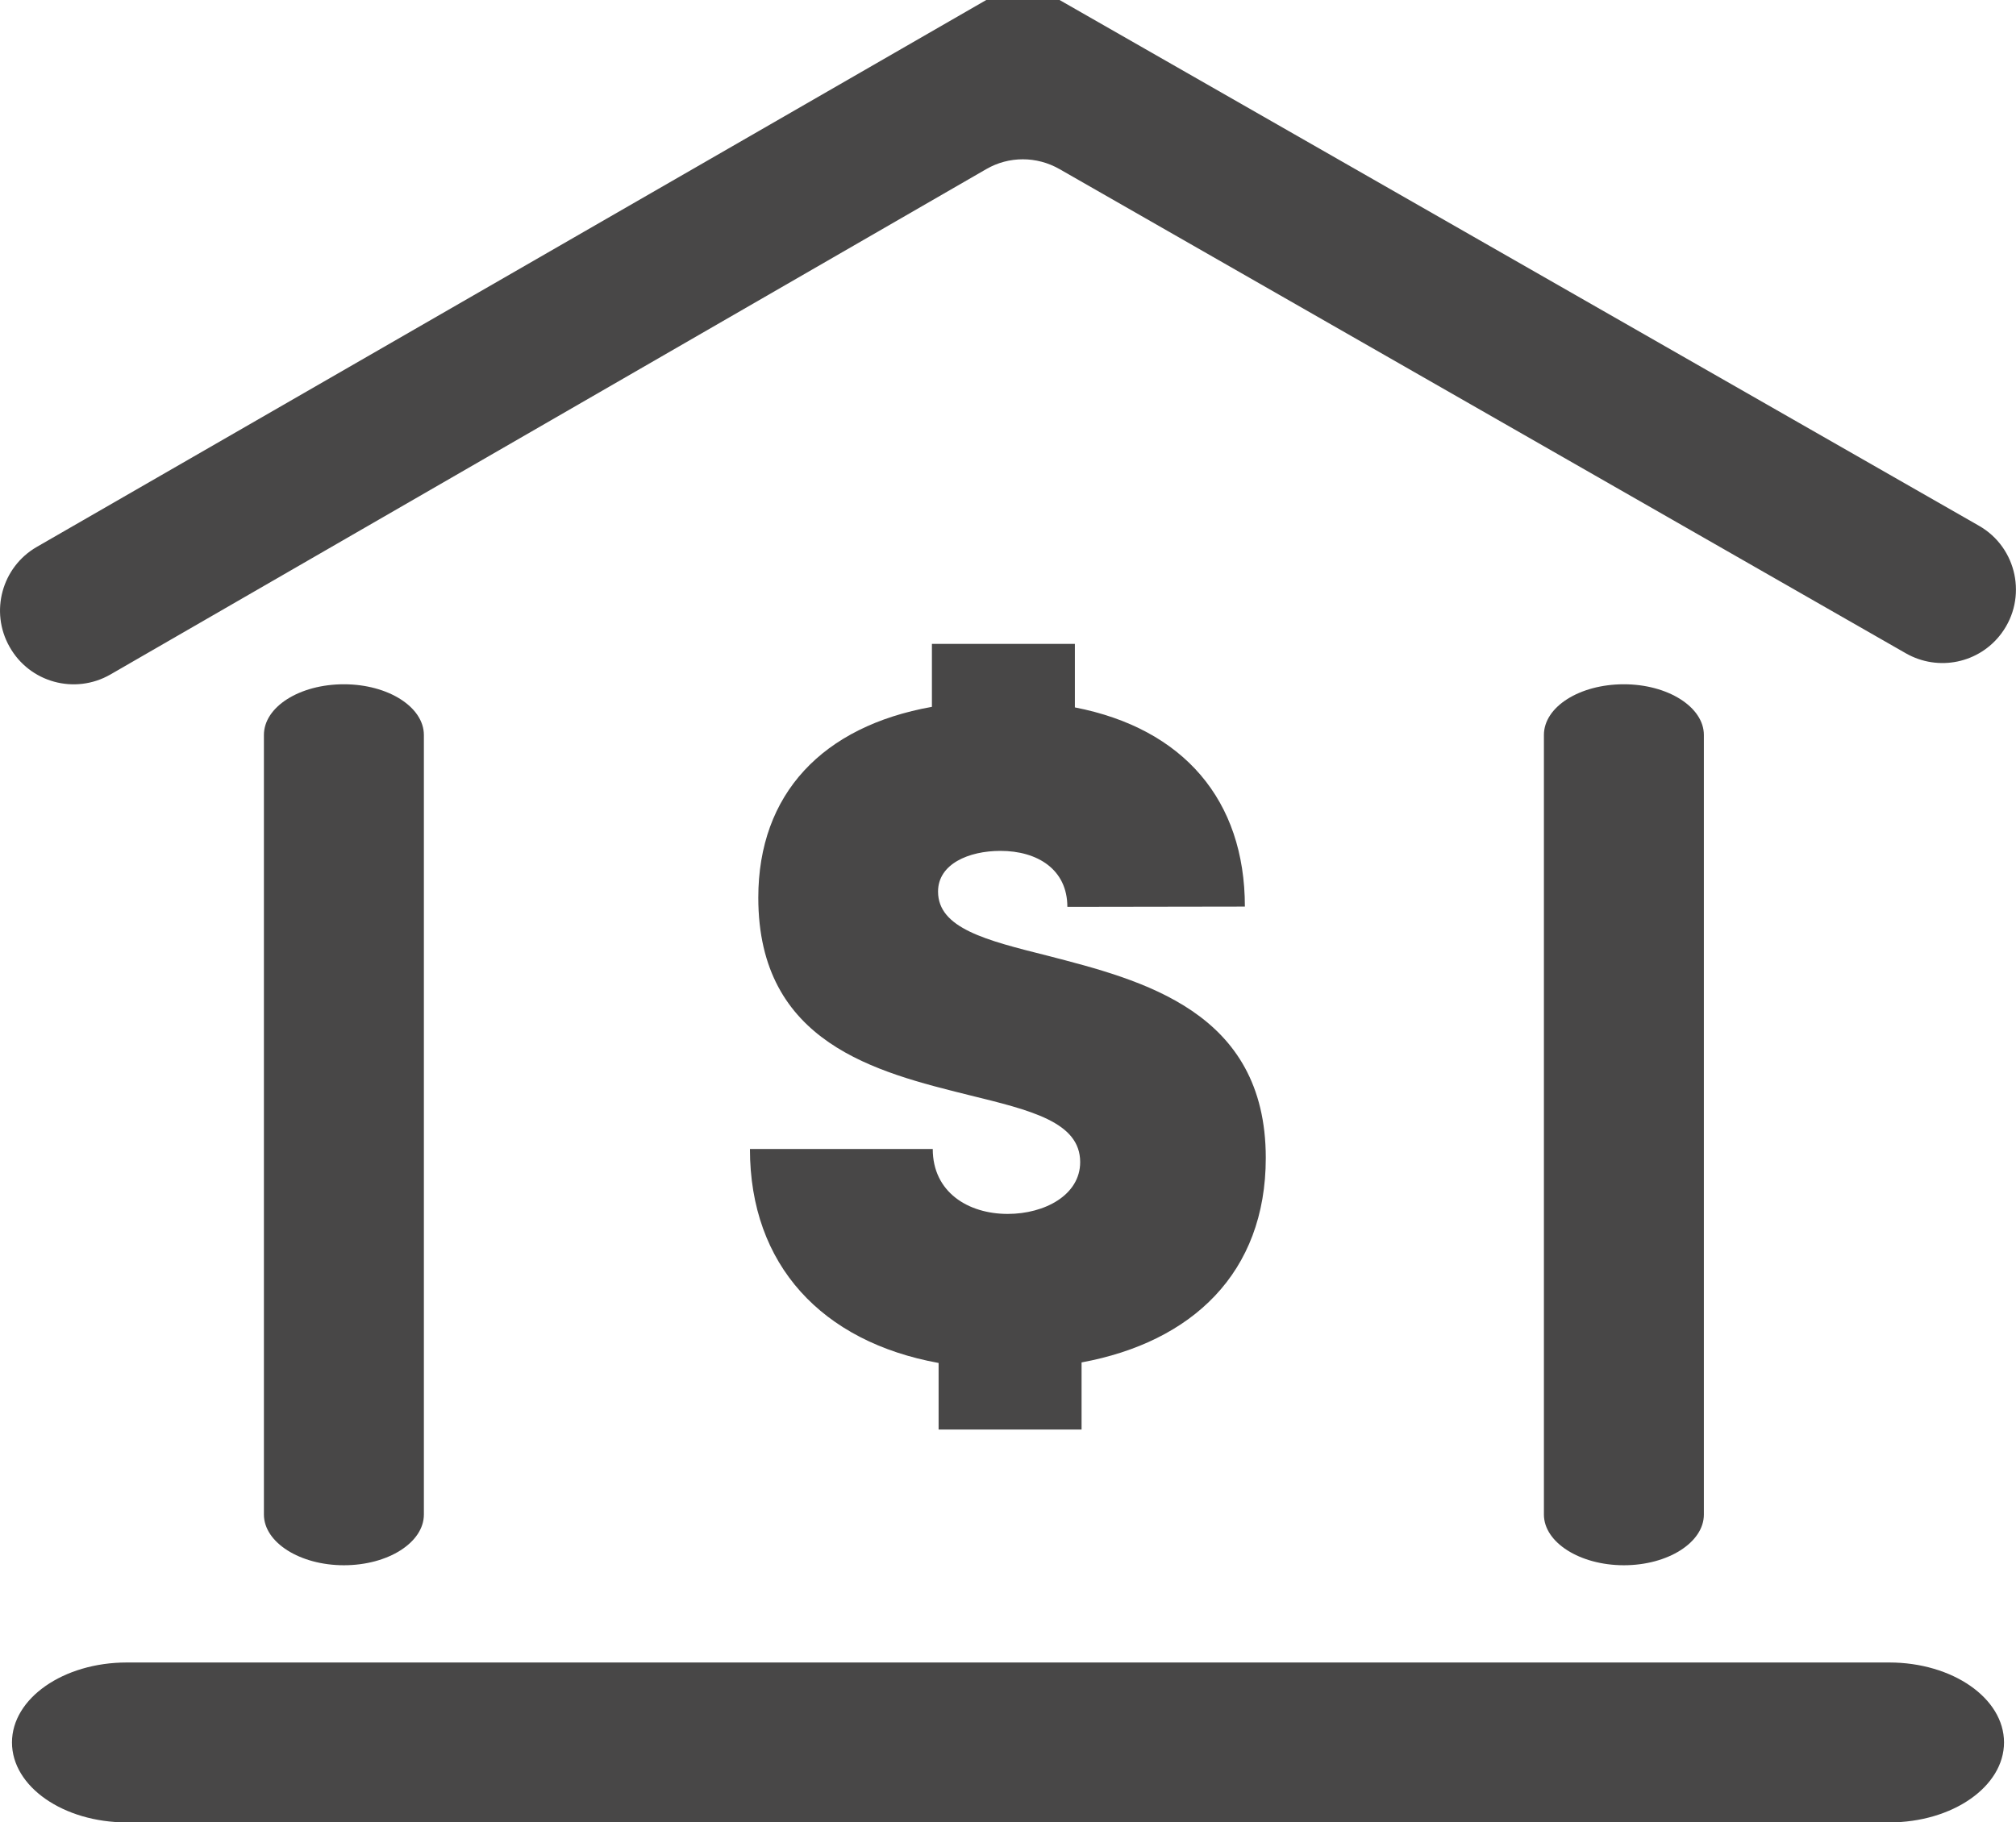 <?xml version="1.0" encoding="utf-8"?>
<svg version="1.1" id="Warstwa_1" xmlns="http://www.w3.org/2000/svg" xmlns:xlink="http://www.w3.org/1999/xlink" x="0px" y="0px"
	 viewBox="0 0 72.34 65.4" style="enable-background:new 0 0 72.34 65.4;" xml:space="preserve">
<style type="text/css">
	.st0{fill:#B6AA98;}
	.st1{fill:#E4D5C0;}
	.st2{fill:#F2E7D9;}
	.st3{fill:#5A4D3E;}
	.st4{fill:#86807A;}
	.st5{display:none;}
	.st6{fill:#484747;}
	.st7{clip-path:url(#SVGID_00000028316335125965938890000006522165106095399103_);}
		.st8{clip-path:url(#SVGID_00000096759903885919650830000017759551157898004384_);fill:url(#SVGID_00000176019004981169232080000016997706439311294627_);}
		.st9{clip-path:url(#SVGID_00000008149469214212582870000004392958105987910284_);fill:url(#SVGID_00000024696892664541598810000000854723631534649267_);}
		.st10{clip-path:url(#SVGID_00000085929217183796127190000003291712810856575679_);fill:url(#SVGID_00000063594710350178522760000016973728056465291423_);}
		.st11{clip-path:url(#SVGID_00000164488985201352124810000014882593021815262593_);fill:url(#SVGID_00000106133283056623347800000003037222789653235594_);}
		.st12{clip-path:url(#SVGID_00000111874769335014715670000017192037990363048332_);fill:url(#SVGID_00000136393350904830063160000001862353324851581882_);}
		.st13{clip-path:url(#SVGID_00000136380557700869988610000015444435789552026526_);fill:url(#SVGID_00000067237331669102183010000007020309453948615821_);}
		.st14{clip-path:url(#SVGID_00000098923019878468051440000018281699682451094662_);fill:url(#SVGID_00000183208924164396650180000017957500239962204318_);}
		.st15{clip-path:url(#SVGID_00000163057861624005842340000012880125563762239151_);fill:url(#SVGID_00000159441207590025732640000013749393248442207420_);}
		.st16{clip-path:url(#SVGID_00000115495339865920352590000013395770202297409167_);fill:url(#SVGID_00000113339480874095907590000007235478581304185252_);}
		.st17{clip-path:url(#SVGID_00000165224945871887391700000001446426468887765929_);fill:url(#SVGID_00000166656977036486506300000012307721985044504477_);}
		.st18{clip-path:url(#SVGID_00000106849121409733347910000001925087104601648308_);fill:url(#SVGID_00000054257751098069146350000005244585882846513053_);}
		.st19{clip-path:url(#SVGID_00000121989556940544110770000012069796616475721633_);fill:url(#SVGID_00000075879094859582838010000017001253456166777247_);}
		.st20{clip-path:url(#SVGID_00000145039996763821124110000002755163535179099050_);fill:url(#SVGID_00000118387238123967992290000014849677667908525479_);}
		.st21{clip-path:url(#SVGID_00000036931760933756519930000017711736374914301113_);fill:url(#SVGID_00000107555656025812534380000000048864439144255118_);}
		.st22{clip-path:url(#SVGID_00000127010034643858181330000000852333030133694082_);fill:url(#SVGID_00000036238169667710679170000003941912559529332878_);}
		.st23{clip-path:url(#SVGID_00000172402145495510845490000015773516578914798994_);fill:url(#SVGID_00000060719061625228563960000008379657881397473672_);}
	.st24{clip-path:url(#SVGID_00000028316335125965938890000006522165106095399103_);fill:#A7A29F;}
	.st25{fill:none;stroke:#FFFFFF;stroke-miterlimit:10;}
	.st26{fill:none;stroke:#FFFFFF;stroke-width:0.5;stroke-miterlimit:10;}
	.st27{fill:#FFFFFF;}
	.st28{display:inline;}
	.st29{display:none;fill:#5C5C5C;}
	.st30{fill:#F6F3EE;}
	.st31{clip-path:url(#SVGID_00000085224476667043726560000014319554148370950838_);}
		.st32{clip-path:url(#SVGID_00000158014573101519228820000001586335460201930406_);fill:url(#SVGID_00000181810229157017553840000008417030607536346805_);}
		.st33{clip-path:url(#SVGID_00000075847664523044947000000010683809272260225463_);fill:url(#SVGID_00000035521840702426803270000001728343950423621766_);}
		.st34{clip-path:url(#SVGID_00000152250661758398139320000018251013327072828839_);fill:url(#SVGID_00000155864856629289355660000015383255640315804607_);}
		.st35{clip-path:url(#SVGID_00000052086483408951879480000001014863895260219011_);fill:url(#SVGID_00000081612649359120121450000008310324181681930663_);}
		.st36{clip-path:url(#SVGID_00000147211813080708659410000016613972250354589332_);fill:url(#SVGID_00000039836366022030034430000004092156678395505592_);}
		.st37{clip-path:url(#SVGID_00000130604409116694856580000003382728359865697456_);fill:url(#SVGID_00000033350399443239967260000000345252072166718376_);}
		.st38{clip-path:url(#SVGID_00000132064633206732216670000005886669550806705833_);fill:url(#SVGID_00000075850168546134239250000007255504878343807623_);}
		.st39{clip-path:url(#SVGID_00000037657831633997694390000018127708718847327913_);fill:url(#SVGID_00000098220442728507964460000016853402485283496862_);}
		.st40{clip-path:url(#SVGID_00000087371262332389920410000014950857998009646220_);fill:url(#SVGID_00000027562369437762191560000008778313213992142253_);}
		.st41{clip-path:url(#SVGID_00000102541676366123267300000014798942236944266917_);fill:url(#SVGID_00000097465812117090650000000004324567250408890523_);}
		.st42{clip-path:url(#SVGID_00000103954060430526871460000015461300129311338378_);fill:url(#SVGID_00000064312263525540846050000006300778734153877655_);}
		.st43{clip-path:url(#SVGID_00000060002879628310103350000002905691634823068047_);fill:url(#SVGID_00000000183392611462614050000008456015668995429564_);}
		.st44{clip-path:url(#SVGID_00000028300451314221928310000012450395091824475039_);fill:url(#SVGID_00000109022326399108439980000011231572252997944715_);}
		.st45{clip-path:url(#SVGID_00000134931119731873373100000011247890433969239463_);fill:url(#SVGID_00000130607692985680172600000009522244864339396528_);}
		.st46{clip-path:url(#SVGID_00000088853471885969128880000004835147344259020216_);fill:url(#SVGID_00000072974846991564879840000013539364562481778823_);}
		.st47{clip-path:url(#SVGID_00000096053431241928850320000002253977660867116703_);fill:url(#SVGID_00000104670434528519856370000006705252899642482846_);}
	.st48{clip-path:url(#SVGID_00000085224476667043726560000014319554148370950838_);fill:#A7A29F;}
	.st49{clip-path:url(#SVGID_00000122703625780282341500000015771677131565230223_);}
		.st50{clip-path:url(#SVGID_00000175281620634089784600000006417180680385438654_);fill:url(#SVGID_00000082329930699966374740000002170691983919162007_);}
		.st51{clip-path:url(#SVGID_00000138560744757882018750000006268477952064589228_);fill:url(#SVGID_00000011723964820681397220000002618495512890460812_);}
		.st52{clip-path:url(#SVGID_00000029767307794221709400000010704628585147827603_);fill:url(#SVGID_00000023261839000915894770000008502242588609447324_);}
		.st53{clip-path:url(#SVGID_00000172428625734780650900000012854320311529366944_);fill:url(#SVGID_00000124857322573671053340000004278688278183207054_);}
		.st54{clip-path:url(#SVGID_00000019646943391643497160000014322058703313394584_);fill:url(#SVGID_00000090984965190280788150000011622814942463033760_);}
		.st55{clip-path:url(#SVGID_00000095312851409059071940000016975902722204952448_);fill:url(#SVGID_00000053522560959247055650000002181986057896113848_);}
		.st56{clip-path:url(#SVGID_00000143615755886604295750000006692316541515535747_);fill:url(#SVGID_00000050630766984419258310000007006934207098941617_);}
		.st57{clip-path:url(#SVGID_00000129925088963304974960000012932584370732674458_);fill:url(#SVGID_00000164495863658480259970000014317651087312830142_);}
		.st58{clip-path:url(#SVGID_00000135665671721499223970000007979654802376955057_);fill:url(#SVGID_00000066510510147330694580000003123711173138993543_);}
		.st59{clip-path:url(#SVGID_00000183937395560582179990000010043713652807636374_);fill:url(#SVGID_00000152966475342779888450000012977748428973018277_);}
		.st60{clip-path:url(#SVGID_00000030482743259849909880000006560756520609517452_);fill:url(#SVGID_00000104666676825576531990000009301563489519771817_);}
		.st61{clip-path:url(#SVGID_00000021114484604559354070000006975650385389619646_);fill:url(#SVGID_00000049187656704025882440000006844602484570236603_);}
		.st62{clip-path:url(#SVGID_00000181779237088717857640000008767900048687443101_);fill:url(#SVGID_00000041984653937149596330000006616046694803391636_);}
		.st63{clip-path:url(#SVGID_00000021102327818694583100000015577166934098099126_);fill:url(#SVGID_00000064324426485483556200000016941647283315958161_);}
		.st64{clip-path:url(#SVGID_00000081619382285632587230000001139282126308107407_);fill:url(#SVGID_00000077323367190710506030000008822740504309097407_);}
		.st65{clip-path:url(#SVGID_00000058558468707659288840000010098992980999500681_);fill:url(#SVGID_00000142862791436085305670000016517845989993409683_);}
	.st66{clip-path:url(#SVGID_00000122703625780282341500000015771677131565230223_);fill:#A7A29F;}
	.st67{clip-path:url(#SVGID_00000157986492911348638610000004162098467927910822_);}
		.st68{clip-path:url(#SVGID_00000061446825710636235810000003569170449034687138_);fill:url(#SVGID_00000044866095659792402950000015711645324785369735_);}
		.st69{clip-path:url(#SVGID_00000165224653811235837240000016961295997641300148_);fill:url(#SVGID_00000080898661954576534590000017377287799277271713_);}
		.st70{clip-path:url(#SVGID_00000160162776270957392200000000655724277292513211_);fill:url(#SVGID_00000049198084594406659420000012090468229792388514_);}
		.st71{clip-path:url(#SVGID_00000141456928977775778490000002161914263007211911_);fill:url(#SVGID_00000037661654352689919990000010499000565845263754_);}
		.st72{clip-path:url(#SVGID_00000072993529467003889640000011323064296705263762_);fill:url(#SVGID_00000173123474119873410060000008000682243090623125_);}
		.st73{clip-path:url(#SVGID_00000183944356696704676810000010313765821631120030_);fill:url(#SVGID_00000000208130637389426550000016002483343730019986_);}
		.st74{clip-path:url(#SVGID_00000165954131382785004460000017592898363188117665_);fill:url(#SVGID_00000109019775736872380510000010979705262134179979_);}
		.st75{clip-path:url(#SVGID_00000076603078852732483470000010971590519312886203_);fill:url(#SVGID_00000163069202950787504260000007215593699337966526_);}
		.st76{clip-path:url(#SVGID_00000167378318561524442980000009520645028353803651_);fill:url(#SVGID_00000142887469321050541470000011277000112864191899_);}
		.st77{clip-path:url(#SVGID_00000000925855241556888480000016851274369672759698_);fill:url(#SVGID_00000084527994822636317360000011976104167074551984_);}
		.st78{clip-path:url(#SVGID_00000174580698346319804630000012296982527098005401_);fill:url(#SVGID_00000141435677586210458940000007184253341075570091_);}
		.st79{clip-path:url(#SVGID_00000021101915938432055690000018384409442037042335_);fill:url(#SVGID_00000040546128487475093930000006437161093591484326_);}
		.st80{clip-path:url(#SVGID_00000121965461193778355000000017050737189469078914_);fill:url(#SVGID_00000016074936918468688310000001373092838327441823_);}
		.st81{clip-path:url(#SVGID_00000170992449255653258870000009776465091160115348_);fill:url(#SVGID_00000122702150892956588950000008133515307311837344_);}
		.st82{clip-path:url(#SVGID_00000029047755262031190790000004599420923998414725_);fill:url(#SVGID_00000003063665289438977010000008445892626416778687_);}
		.st83{clip-path:url(#SVGID_00000144306700369691208580000011833085130315555492_);fill:url(#SVGID_00000181790948615216690250000008298263797067282348_);}
	.st84{clip-path:url(#SVGID_00000157986492911348638610000004162098467927910822_);fill:#A7A29F;}
	.st85{clip-path:url(#SVGID_00000100383451614080101720000009327360193401127307_);}
		.st86{clip-path:url(#SVGID_00000110457361253602443270000013841659285024294313_);fill:url(#SVGID_00000115481172025166266830000002060082332720667033_);}
		.st87{clip-path:url(#SVGID_00000027587139212724787000000010799240086826507402_);fill:url(#SVGID_00000074400444304278289270000017512565738416937612_);}
		.st88{clip-path:url(#SVGID_00000050625320787010880890000010842755837454432395_);fill:url(#SVGID_00000077294439187125460480000001670021579081973645_);}
		.st89{clip-path:url(#SVGID_00000002359167239536431250000006853717477592215973_);fill:url(#SVGID_00000057853788229504268770000017674495430154644670_);}
		.st90{clip-path:url(#SVGID_00000078022019109659870060000000423660851840606115_);fill:url(#SVGID_00000096753372214879268720000008334731501504330114_);}
		.st91{clip-path:url(#SVGID_00000095326015146113403240000004971617267162012582_);fill:url(#SVGID_00000065059869761968781830000002628561260572657841_);}
		.st92{clip-path:url(#SVGID_00000151529786364174402390000017379376383720721810_);fill:url(#SVGID_00000132777295663165455380000011905731773955596160_);}
		.st93{clip-path:url(#SVGID_00000150064899636504027360000013917072284666199966_);fill:url(#SVGID_00000133521830846906332900000002978228440155760297_);}
		.st94{clip-path:url(#SVGID_00000068648985959295454510000002958542380155629212_);fill:url(#SVGID_00000176027292863724998180000012258324557742551737_);}
		.st95{clip-path:url(#SVGID_00000109004235111025515170000009851581902418072462_);fill:url(#SVGID_00000049938328942052134440000016906808842766051225_);}
		.st96{clip-path:url(#SVGID_00000153704382568774742100000015131907750405882787_);fill:url(#SVGID_00000168092245975631449130000015791958797822756524_);}
		.st97{clip-path:url(#SVGID_00000008136144433832595600000012307250102924436903_);fill:url(#SVGID_00000129192621826900359710000004143048228660291973_);}
		.st98{clip-path:url(#SVGID_00000152953110217202845750000003004925634012354703_);fill:url(#SVGID_00000092417535273301037160000016930882909435207064_);}
		.st99{clip-path:url(#SVGID_00000167386938766361440500000011514373004700752282_);fill:url(#SVGID_00000099660138911269174430000004650168584891842727_);}
		.st100{clip-path:url(#SVGID_00000025412733009502038920000013648292151781682581_);fill:url(#SVGID_00000049939645118939438990000000042930302193716104_);}
		.st101{clip-path:url(#SVGID_00000157300489464928337480000001566777230654256780_);fill:url(#SVGID_00000175314545136303739030000003667787489126540936_);}
	.st102{clip-path:url(#SVGID_00000100383451614080101720000009327360193401127307_);fill:#A7A29F;}
	.st103{clip-path:url(#SVGID_00000139982299588932762260000008193494192140702876_);}
		.st104{clip-path:url(#SVGID_00000000212359339272653620000008872878590696674451_);fill:url(#SVGID_00000177458805676407850170000009103711645996312474_);}
		.st105{clip-path:url(#SVGID_00000102508723136318245470000004573171772660383625_);fill:url(#SVGID_00000145770579698457969840000014728419332932076967_);}
		.st106{clip-path:url(#SVGID_00000169525195251127813970000005453714533776989375_);fill:url(#SVGID_00000061460610640281340040000014369622474663015338_);}
		.st107{clip-path:url(#SVGID_00000052100305026838956550000017301122346739711367_);fill:url(#SVGID_00000083086096272252105210000000676438898263580311_);}
		.st108{clip-path:url(#SVGID_00000038408200346748134070000005672899889433910406_);fill:url(#SVGID_00000103987723207294687520000005288233289762572436_);}
		.st109{clip-path:url(#SVGID_00000116199269918977244230000016103232200603767724_);fill:url(#SVGID_00000135673942720380337870000016723267761162639015_);}
		.st110{clip-path:url(#SVGID_00000102538699848814332580000005142328486453977518_);fill:url(#SVGID_00000137093937195288022450000011999348795154471839_);}
		.st111{clip-path:url(#SVGID_00000147215507129887502290000013312959722682555319_);fill:url(#SVGID_00000092434659301337695820000004750886850480727742_);}
		.st112{clip-path:url(#SVGID_00000142872660407069755310000005806474559742049410_);fill:url(#SVGID_00000032646315026368333720000011959624549796088510_);}
		.st113{clip-path:url(#SVGID_00000115505072734117165910000013390767657785631140_);fill:url(#SVGID_00000145025080650533932090000004357328023527581575_);}
		.st114{clip-path:url(#SVGID_00000081649725367602446440000002654120052399110794_);fill:url(#SVGID_00000036215028178736968050000003811664842999374508_);}
		.st115{clip-path:url(#SVGID_00000011015527091147596410000018050882433348328084_);fill:url(#SVGID_00000168090698847682065800000006029602873840664974_);}
		.st116{clip-path:url(#SVGID_00000019680241056346648010000003098366524069689239_);fill:url(#SVGID_00000016073140075201369490000011983117761182175159_);}
		.st117{clip-path:url(#SVGID_00000107572676869449035370000002232551845448546734_);fill:url(#SVGID_00000062171987030886254260000013266796393364487812_);}
		.st118{clip-path:url(#SVGID_00000170994389979316138350000001843239990187247275_);fill:url(#SVGID_00000058560160473555903940000003951506725838097558_);}
		.st119{clip-path:url(#SVGID_00000156560861621490030980000016844249518294208687_);fill:url(#SVGID_00000103948801600474618910000013787575162915735466_);}
	.st120{clip-path:url(#SVGID_00000139982299588932762260000008193494192140702876_);fill:#A7A29F;}
	.st121{fill:url(#SVGID_00000060715787405368538210000016160912471024092827_);}
	.st122{fill:#DFBE88;}
	.st123{clip-path:url(#SVGID_00000072992972464859015640000000452211252413683591_);}
		.st124{clip-path:url(#SVGID_00000069397467826973743930000011536433798422103448_);fill:url(#SVGID_00000137133727464893435450000007033944829352011652_);}
		.st125{clip-path:url(#SVGID_00000178914988302090798160000004371483962224220311_);fill:url(#SVGID_00000031918563240547861420000007419663864361871236_);}
		.st126{clip-path:url(#SVGID_00000098943847594539183330000014123131572001495984_);fill:url(#SVGID_00000056426341763967350450000010447787437951690393_);}
		.st127{clip-path:url(#SVGID_00000132067253661959407090000008557951564773557158_);fill:url(#SVGID_00000080918401530838171180000006015693423809675941_);}
		.st128{clip-path:url(#SVGID_00000163067260019720521870000005980083437528593283_);fill:url(#SVGID_00000052818896089080318380000005462760736656354997_);}
		.st129{clip-path:url(#SVGID_00000033353670569427431770000004346984736638721940_);fill:url(#SVGID_00000154396963785565537450000004057307742086604676_);}
		.st130{clip-path:url(#SVGID_00000031913437215016106120000006029745467851158166_);fill:url(#SVGID_00000154392326452129483410000016221493886040140443_);}
		.st131{clip-path:url(#SVGID_00000110463867968801620090000007948012992217909391_);fill:url(#SVGID_00000101798099603976676330000001310575624727378821_);}
		.st132{clip-path:url(#SVGID_00000061458113105651476330000014609293833816996527_);fill:url(#SVGID_00000160875889104568510160000015813785288584019643_);}
		.st133{clip-path:url(#SVGID_00000099624077061520259620000008625601519813262483_);fill:url(#SVGID_00000155843804919412604450000014755976641496692612_);}
		.st134{clip-path:url(#SVGID_00000148655498718621933850000012652959937422526080_);fill:url(#SVGID_00000156561126592213683750000011326297077926642615_);}
		.st135{clip-path:url(#SVGID_00000131339395542661596050000004803436963856736417_);fill:url(#SVGID_00000014636036834931187840000002408204188324466606_);}
		.st136{clip-path:url(#SVGID_00000144312337733645858960000013314840177889673375_);fill:url(#SVGID_00000039814336296727558930000004605181918861584054_);}
		.st137{clip-path:url(#SVGID_00000059298001401058013770000003318894550335657103_);fill:url(#SVGID_00000175289616943931150790000008387071762376862856_);}
		.st138{clip-path:url(#SVGID_00000111899474783791168220000011183475623238644154_);fill:url(#SVGID_00000083775947560424127820000018060986127225622407_);}
		.st139{clip-path:url(#SVGID_00000151521483623697319610000012893973812479697818_);fill:url(#SVGID_00000173125915276619566510000017695271334293688223_);}
	.st140{clip-path:url(#SVGID_00000072992972464859015640000000452211252413683591_);fill:#A7A29F;}
	.st141{clip-path:url(#SVGID_00000017507190425036093610000003523402544637725588_);}
		.st142{clip-path:url(#SVGID_00000090285189902926553620000012112810152835059341_);fill:url(#SVGID_00000103968447976651140580000007268613280008506257_);}
		.st143{clip-path:url(#SVGID_00000073717144537186127360000013761702876147064458_);fill:url(#SVGID_00000150813728505814432100000017489653373687421618_);}
		.st144{clip-path:url(#SVGID_00000081648793165438773120000002330688696668006288_);fill:url(#SVGID_00000181046020794971477460000009328783950937731490_);}
		.st145{clip-path:url(#SVGID_00000167372881943271708760000004424122199074877830_);fill:url(#SVGID_00000116921075921774104990000007960791864892775356_);}
		.st146{clip-path:url(#SVGID_00000103242609736101127250000000226769721169127318_);fill:url(#SVGID_00000156564416667719828030000007421617173161716380_);}
		.st147{clip-path:url(#SVGID_00000085948462802771468650000010304336548268307607_);fill:url(#SVGID_00000168099254337926253630000004284972984803440275_);}
		.st148{clip-path:url(#SVGID_00000137094877820340624480000007794578611764978066_);fill:url(#SVGID_00000012457146872877228910000013634801138095328946_);}
		.st149{clip-path:url(#SVGID_00000142879301257406148860000006762642583752106641_);fill:url(#SVGID_00000018220415743269691040000016910873039183804570_);}
		.st150{clip-path:url(#SVGID_00000050649189514377867970000002098900313570837938_);fill:url(#SVGID_00000053532223847086227430000001906472085018167699_);}
		.st151{clip-path:url(#SVGID_00000008120284660843077830000016868641562921639871_);fill:url(#SVGID_00000041988967680073974690000004340093907919764662_);}
		.st152{clip-path:url(#SVGID_00000017501817419739630480000017980210350484702112_);fill:url(#SVGID_00000098201357604626786700000013159809629721533367_);}
		.st153{clip-path:url(#SVGID_00000103971033823563573270000014604512199404456106_);fill:url(#SVGID_00000176041665040276323880000016015616090081677980_);}
		.st154{clip-path:url(#SVGID_00000154424233143032397740000001324942220950701485_);fill:url(#SVGID_00000080183464521008390990000014013921897183079060_);}
		.st155{clip-path:url(#SVGID_00000115480381895240384940000014887534304274024103_);fill:url(#SVGID_00000054223423798634741270000014016408419852321184_);}
		.st156{clip-path:url(#SVGID_00000160907448291458582230000014074788233923488669_);fill:url(#SVGID_00000091721994219399191020000003347307472389768857_);}
		.st157{clip-path:url(#SVGID_00000140003975174341807280000014095923821994750864_);fill:url(#SVGID_00000077306198641286187760000017969378444451235229_);}
	.st158{clip-path:url(#SVGID_00000017507190425036093610000003523402544637725588_);fill:#A7A29F;}
	.st159{fill:#D7B36C;}
	.st160{fill:#EEE0CF;}
	.st161{fill:none;stroke:#FFFFFF;stroke-width:4;stroke-miterlimit:10;}
	.st162{opacity:0.76;fill:#484747;}
	.st163{fill:none;stroke:#FFFFFF;stroke-width:3;stroke-miterlimit:10;}
	.st164{clip-path:url(#SVGID_00000018918692519003039990000017033930682020414654_);}
		.st165{clip-path:url(#SVGID_00000055695739082576419610000008113129299607639944_);fill:url(#SVGID_00000183214371061565203610000011318973163516044464_);}
		.st166{clip-path:url(#SVGID_00000133492407714461892000000017756662677236546720_);fill:url(#SVGID_00000070804245304593009420000000056565324143255728_);}
		.st167{clip-path:url(#SVGID_00000142896979829195382640000004809400928933785479_);fill:url(#SVGID_00000049190726249685141560000013014806428967780026_);}
		.st168{clip-path:url(#SVGID_00000144333155395752011430000002159682674236551611_);fill:url(#SVGID_00000160179529040611502360000001793309466550902968_);}
		.st169{clip-path:url(#SVGID_00000168080682376321600000000004576308856305142930_);fill:url(#SVGID_00000008136063201461601960000002680778263798155195_);}
		.st170{clip-path:url(#SVGID_00000079470311540485078650000003645543731011810960_);fill:url(#SVGID_00000099664388541760586170000012545846181133823133_);}
		.st171{clip-path:url(#SVGID_00000093156306410663262790000013660907114350442927_);fill:url(#SVGID_00000057829291091952136820000006429332532964113028_);}
		.st172{clip-path:url(#SVGID_00000163783374952903737300000004759551535191533983_);fill:url(#SVGID_00000106124625311145524250000016268146083273669818_);}
		.st173{clip-path:url(#SVGID_00000114057172927339107420000014895669522218575525_);fill:url(#SVGID_00000142861162803399157990000010635318469299980985_);}
		.st174{clip-path:url(#SVGID_00000102513457838446239740000010040021124757439139_);fill:url(#SVGID_00000034049768980042016330000017600908883355793029_);}
		.st175{clip-path:url(#SVGID_00000067225839986186753080000001851665591661739152_);fill:url(#SVGID_00000132768773564396481300000001554449708078054294_);}
		.st176{clip-path:url(#SVGID_00000173148465494023081470000000549561759163368085_);fill:url(#SVGID_00000139975283191499742610000012848401241955503530_);}
		.st177{clip-path:url(#SVGID_00000160155109033501161530000009194620539839168140_);fill:url(#SVGID_00000132084788838506957640000010517736634005355697_);}
		.st178{clip-path:url(#SVGID_00000070119154689739244420000018249815519822161064_);fill:url(#SVGID_00000003787443532019731000000001956444033788796575_);}
		.st179{clip-path:url(#SVGID_00000069377598223744256710000016986579953001712007_);fill:url(#SVGID_00000092430383965307005040000007583966634342606526_);}
		.st180{clip-path:url(#SVGID_00000123418554129122613940000001359586373414794394_);fill:url(#SVGID_00000046330383960509370590000013544536081874595255_);}
	.st181{clip-path:url(#SVGID_00000018918692519003039990000017033930682020414654_);fill:#A7A29F;}
	.st182{clip-path:url(#SVGID_00000114056186774608113030000009633802499610811017_);}
		.st183{clip-path:url(#SVGID_00000052797183306401517530000010515113653305567421_);fill:url(#SVGID_00000021106750756485861480000011681378923196143751_);}
		.st184{clip-path:url(#SVGID_00000024003597593587120200000014748924946681222566_);fill:url(#SVGID_00000025431099137674434890000006501514826657623452_);}
		.st185{clip-path:url(#SVGID_00000091736555077438688190000002609700844981587637_);fill:url(#SVGID_00000101793420053424998050000012126177536533524098_);}
		.st186{clip-path:url(#SVGID_00000039855150897962556040000013560977626088977056_);fill:url(#SVGID_00000023973120099322159040000016595654337785371520_);}
		.st187{clip-path:url(#SVGID_00000078726283462687228520000009833029365776823485_);fill:url(#SVGID_00000003095887281696943660000004047681319951681961_);}
		.st188{clip-path:url(#SVGID_00000137103044814278097360000002648417558580545979_);fill:url(#SVGID_00000083061526817014981170000001367994143828334980_);}
		.st189{clip-path:url(#SVGID_00000076593855243141529760000013177820460155101083_);fill:url(#SVGID_00000028302491000244266910000011107333637716725898_);}
		.st190{clip-path:url(#SVGID_00000167365023207237497040000016135569208036678333_);fill:url(#SVGID_00000042012836048497522080000001677193204037086598_);}
		.st191{clip-path:url(#SVGID_00000123428747312103740470000006732931845879995801_);fill:url(#SVGID_00000163791008755330947470000000962677057164126608_);}
		.st192{clip-path:url(#SVGID_00000032611609115558284540000004471571067793025953_);fill:url(#SVGID_00000047060514629639613900000009528553125335935679_);}
		.st193{clip-path:url(#SVGID_00000049922236780112259510000001199173741606690200_);fill:url(#SVGID_00000031185040518823993640000011161324538117442446_);}
		.st194{clip-path:url(#SVGID_00000050663278201785924120000002601168524386557367_);fill:url(#SVGID_00000162340241577430950540000000382337422384400570_);}
		.st195{clip-path:url(#SVGID_00000165918229100567218540000012638962825393139608_);fill:url(#SVGID_00000119829238445421775030000011687636224622189449_);}
		.st196{clip-path:url(#SVGID_00000040533828535748600570000012279373063432888192_);fill:url(#SVGID_00000134970189124450482450000014242110495701063612_);}
		.st197{clip-path:url(#SVGID_00000052070148273585336210000016119776632451546015_);fill:url(#SVGID_00000026125128286792031580000009971338176768915375_);}
		.st198{clip-path:url(#SVGID_00000039848690051017567940000014995000350062205103_);fill:url(#SVGID_00000116943670678920906900000010712807492432711071_);}
	.st199{clip-path:url(#SVGID_00000114056186774608113030000009633802499610811017_);fill:#A7A29F;}
	.st200{fill:#F3F1EE;}
	.st201{fill:#EDE9E5;}
	.st202{fill:none;stroke:#DFBE88;stroke-width:2;stroke-miterlimit:10;}
	.st203{fill:none;stroke:#484747;stroke-width:2;stroke-miterlimit:10;}
	.st204{fill:#010000;}
	.st205{clip-path:url(#SVGID_00000024706757747821167640000006131294416611558064_);}
		.st206{clip-path:url(#SVGID_00000037689745867543986670000005747556885713467049_);fill:url(#SVGID_00000033342207898072440440000012376910714989389226_);}
		.st207{clip-path:url(#SVGID_00000151505917888882627070000014895522424471130549_);fill:url(#SVGID_00000094580976276227896060000001496269601810832798_);}
		.st208{clip-path:url(#SVGID_00000129179093833456104140000004147987094545269436_);fill:url(#SVGID_00000098212214329605005170000012262757396169829031_);}
		.st209{clip-path:url(#SVGID_00000065776733430213481680000004407600724283194547_);fill:url(#SVGID_00000074420013555274133750000016604065652153548946_);}
		.st210{clip-path:url(#SVGID_00000129196934818282305250000017509834797209448329_);fill:url(#SVGID_00000167389841482904997250000012708031059979584422_);}
		.st211{clip-path:url(#SVGID_00000124874706550741692090000015731814023113447839_);fill:url(#SVGID_00000111181871411877486420000007516482340254421380_);}
		.st212{clip-path:url(#SVGID_00000079456717217022350420000015976190338616942226_);fill:url(#SVGID_00000065062177869771724510000015846398980789864090_);}
		.st213{clip-path:url(#SVGID_00000067227612905199836010000003679920439421435031_);fill:url(#SVGID_00000056388207301160892500000000376628243771246260_);}
		.st214{clip-path:url(#SVGID_00000072267448133457605560000007479917994667654317_);fill:url(#SVGID_00000133526045253945292490000002221237369928137611_);}
		.st215{clip-path:url(#SVGID_00000175280532865458779780000002687936937615497885_);fill:url(#SVGID_00000115511484063702137500000001147009672699863215_);}
		.st216{clip-path:url(#SVGID_00000142149292350742196480000005870989289533180314_);fill:url(#SVGID_00000108286635797409023580000002341306967441265597_);}
		.st217{clip-path:url(#SVGID_00000121265022871573507390000009659663860670193077_);fill:url(#SVGID_00000011737393597542956870000012890469646873968319_);}
		.st218{clip-path:url(#SVGID_00000096738776804903406440000005686305247248211868_);fill:url(#SVGID_00000142170823734558061420000012457544697436402567_);}
		.st219{clip-path:url(#SVGID_00000141431592273277401990000007523757065368110783_);fill:url(#SVGID_00000047029500983821244010000006390165656278877886_);}
		.st220{clip-path:url(#SVGID_00000096043598661961307140000007238989276952158597_);fill:url(#SVGID_00000167384519453719198730000004751472585925234058_);}
		.st221{clip-path:url(#SVGID_00000149357302744292446970000009532072103005853616_);fill:url(#SVGID_00000129193801278303681330000002743604776066548873_);}
	.st222{clip-path:url(#SVGID_00000024706757747821167640000006131294416611558064_);fill:#A7A29F;}
	.st223{clip-path:url(#SVGID_00000000193126109217411680000009307619039980779933_);}
		.st224{clip-path:url(#SVGID_00000086689266681874573900000003297133200441443254_);fill:url(#SVGID_00000017497143083462954940000001403848139919697554_);}
		.st225{clip-path:url(#SVGID_00000106850585613644423580000016904656844113475501_);fill:url(#SVGID_00000021842314494098805000000018227623082551496590_);}
		.st226{clip-path:url(#SVGID_00000025408631142076652720000012210383347712848555_);fill:url(#SVGID_00000073703222052054545810000009379766479651151250_);}
		.st227{clip-path:url(#SVGID_00000119112804975091378420000012522854487962519192_);fill:url(#SVGID_00000154416107830778997000000013254826783291523996_);}
		.st228{clip-path:url(#SVGID_00000119797754423302386540000002475781553676438192_);fill:url(#SVGID_00000101819943592989210360000001042434193138048443_);}
		.st229{clip-path:url(#SVGID_00000006702003651045712860000002619494706799462793_);fill:url(#SVGID_00000070797568504304457430000012083876397653232573_);}
		.st230{clip-path:url(#SVGID_00000072995969032434788810000017592115807891826820_);fill:url(#SVGID_00000069366925754835594380000017193681701325044906_);}
		.st231{clip-path:url(#SVGID_00000088093258115754770190000005118967246865835430_);fill:url(#SVGID_00000058548886011396642670000000691295850254498205_);}
		.st232{clip-path:url(#SVGID_00000178169608463053630350000016780085644406080419_);fill:url(#SVGID_00000047750906070003358170000016870891354506535598_);}
		.st233{clip-path:url(#SVGID_00000165210595637810481910000005780984313049576356_);fill:url(#SVGID_00000069376259402461004080000003822212698171850901_);}
		.st234{clip-path:url(#SVGID_00000129173587856751860910000007714468081231892098_);fill:url(#SVGID_00000057829991636674028860000000554025084580357252_);}
		.st235{clip-path:url(#SVGID_00000110464336475297367010000016242200244497875387_);fill:url(#SVGID_00000045607092085460185290000006698937353486676358_);}
		.st236{clip-path:url(#SVGID_00000119833902201003560730000017032764338560504475_);fill:url(#SVGID_00000065055296216916388600000003956108008620510864_);}
		.st237{clip-path:url(#SVGID_00000124123758245028645660000018251571227407292560_);fill:url(#SVGID_00000026871023006349027520000008583095876343571110_);}
		.st238{clip-path:url(#SVGID_00000061443256230237704510000013557606882552470202_);fill:url(#SVGID_00000136413715793992643240000004318484157456388014_);}
		.st239{clip-path:url(#SVGID_00000041294987576397350250000012767156152910239388_);fill:url(#SVGID_00000057860543291280379420000008762104231862127770_);}
	.st240{clip-path:url(#SVGID_00000000193126109217411680000009307619039980779933_);fill:#A7A29F;}
	.st241{clip-path:url(#SVGID_00000142884500925091327970000012964828152968578201_);}
		.st242{clip-path:url(#SVGID_00000116223932061812470320000013220586317894647710_);fill:url(#SVGID_00000151524651655768620650000009521192919804372872_);}
		.st243{clip-path:url(#SVGID_00000158024401925714914620000014237602244505919370_);fill:url(#SVGID_00000119826382204442806140000002595749687840899751_);}
		.st244{clip-path:url(#SVGID_00000090264891880516079780000014658191752069887629_);fill:url(#SVGID_00000021114969167605329690000008325652208026563214_);}
		.st245{clip-path:url(#SVGID_00000134251065329615988680000015710122196477848220_);fill:url(#SVGID_00000087414355871266438450000004203384985530947475_);}
		.st246{clip-path:url(#SVGID_00000000186651134573555200000012873120321275694267_);fill:url(#SVGID_00000099649224016432100450000010873083939646430122_);}
		.st247{clip-path:url(#SVGID_00000085965450662137791850000007260210589219087520_);fill:url(#SVGID_00000077300019182660869990000007763982052232880269_);}
		.st248{clip-path:url(#SVGID_00000072982165043439402300000007426077956840286351_);fill:url(#SVGID_00000028304138461566439160000001363830942122402458_);}
		.st249{clip-path:url(#SVGID_00000030451385065717577420000011521247531872335002_);fill:url(#SVGID_00000153704398893238882880000005950902417118607235_);}
		.st250{clip-path:url(#SVGID_00000111871244031823125970000006172538269271622041_);fill:url(#SVGID_00000148659615299549466150000008832743246776935042_);}
		.st251{clip-path:url(#SVGID_00000078759605947625832980000003051159484573627563_);fill:url(#SVGID_00000013182881189299549600000015792979446242907292_);}
		.st252{clip-path:url(#SVGID_00000121966202487264705060000000232292960068651930_);fill:url(#SVGID_00000063626651868552631640000016782619351049616034_);}
		.st253{clip-path:url(#SVGID_00000015349262559726337550000017044280980278813835_);fill:url(#SVGID_00000114057056472453726300000000727808749845612977_);}
		.st254{clip-path:url(#SVGID_00000065032337233366177540000000190882391464249232_);fill:url(#SVGID_00000086688483678961413180000016133815189758478757_);}
		.st255{clip-path:url(#SVGID_00000165957491175808505630000007318673698744741550_);fill:url(#SVGID_00000042011061242598276450000005632814997480077184_);}
		.st256{clip-path:url(#SVGID_00000167375332918204749720000010274868740308096401_);fill:url(#SVGID_00000150092473677608144380000018002197681983125911_);}
		.st257{clip-path:url(#SVGID_00000021817152144886739740000017236595256858341803_);fill:url(#SVGID_00000173155927135018177520000016867524813127935386_);}
	.st258{clip-path:url(#SVGID_00000142884500925091327970000012964828152968578201_);fill:#A7A29F;}
	.st259{clip-path:url(#SVGID_00000142858002927802300940000006493001542717919146_);}
		.st260{clip-path:url(#SVGID_00000020374654917431307500000011816794811058229376_);fill:url(#SVGID_00000000216761355267945080000014668713252372855996_);}
		.st261{clip-path:url(#SVGID_00000035517068232225069080000013415425528551190448_);fill:url(#SVGID_00000034050256022613697760000014471775446089578126_);}
		.st262{clip-path:url(#SVGID_00000121960798699240558940000006231620286478044069_);fill:url(#SVGID_00000059990073405006161310000016215168919008833410_);}
		.st263{clip-path:url(#SVGID_00000060000734261199287660000006977702179712120997_);fill:url(#SVGID_00000038386639557299404950000004314794270317198749_);}
		.st264{clip-path:url(#SVGID_00000057129800209520849920000015308052810531100040_);fill:url(#SVGID_00000024691495637760456620000006682254815182159788_);}
		.st265{clip-path:url(#SVGID_00000081615041410454321000000005704421314287820163_);fill:url(#SVGID_00000161606472347509851140000002715053520435876235_);}
		.st266{clip-path:url(#SVGID_00000129905389986167247310000001982106487762413976_);fill:url(#SVGID_00000067932988466996115730000010013276734370016165_);}
		.st267{clip-path:url(#SVGID_00000025411713549354313170000002511110203643712137_);fill:url(#SVGID_00000009577993075191815580000001362863736105449123_);}
		.st268{clip-path:url(#SVGID_00000075138826802044674040000015580087435086652067_);fill:url(#SVGID_00000117639182547432596310000004742893797372334727_);}
		.st269{clip-path:url(#SVGID_00000029736857348280339630000012479353040733060749_);fill:url(#SVGID_00000004515469098916967800000018252924946031635842_);}
		.st270{clip-path:url(#SVGID_00000074400417085680204490000015239748893222287289_);fill:url(#SVGID_00000128445597953467973340000000561202999118823058_);}
		.st271{clip-path:url(#SVGID_00000059276026627578247460000008877409332950986139_);fill:url(#SVGID_00000090994983469472464520000017991251153880346546_);}
		.st272{clip-path:url(#SVGID_00000109003394897086740850000009693305473076548484_);fill:url(#SVGID_00000119840496547206738390000009947647598664469384_);}
		.st273{clip-path:url(#SVGID_00000124868154503072476210000013065282564614759613_);fill:url(#SVGID_00000145053959132030280130000008783022365397982106_);}
		.st274{clip-path:url(#SVGID_00000125593479974035561840000015161793250481051553_);fill:url(#SVGID_00000031919676363228551190000015483854943892840102_);}
		.st275{clip-path:url(#SVGID_00000026158940510682080490000004088009667648118679_);fill:url(#SVGID_00000129189036606186503070000010336317853963243193_);}
	.st276{clip-path:url(#SVGID_00000142858002927802300940000006493001542717919146_);fill:#A7A29F;}
	.st277{fill:none;stroke:#E0BF89;stroke-width:7;stroke-miterlimit:10;}
	.st278{fill:#E42327;}
	.st279{fill-rule:evenodd;clip-rule:evenodd;fill:#003671;}
	.st280{fill-rule:evenodd;clip-rule:evenodd;fill:#FFFFFF;}
	.st281{fill-rule:evenodd;clip-rule:evenodd;fill:#EF7D00;}
	.st282{fill-rule:evenodd;clip-rule:evenodd;fill:#F39000;}
	.st283{fill-rule:evenodd;clip-rule:evenodd;fill:#0058A2;}
	.st284{fill:#DD1E21;}
	.st285{clip-path:url(#SVGID_00000121250533915283132440000012748346882895060403_);}
		.st286{clip-path:url(#SVGID_00000140015266461603669030000006262631428323981471_);fill:url(#SVGID_00000169548431270197957730000012646408889195924872_);}
		.st287{clip-path:url(#SVGID_00000044897336549447830440000001506470284109084830_);fill:url(#SVGID_00000171691044900009674450000014408302101458195371_);}
		.st288{clip-path:url(#SVGID_00000183216022828029428230000003204068499573175988_);fill:url(#SVGID_00000183210638879427469970000005156855293322541698_);}
		.st289{clip-path:url(#SVGID_00000178176050088314676380000005624400478597561487_);fill:url(#SVGID_00000013193104341756969190000005923133250019333035_);}
		.st290{clip-path:url(#SVGID_00000156558185080260138750000014812423644896272824_);fill:url(#SVGID_00000044154302722202624050000003980168093197449648_);}
		.st291{clip-path:url(#SVGID_00000017514173145378326900000008967297502585705353_);fill:url(#SVGID_00000013188291658299304600000006953884833437009027_);}
		.st292{clip-path:url(#SVGID_00000072264918348165393610000004956924402691059118_);fill:url(#SVGID_00000081648581484164935040000000425049808954883236_);}
		.st293{clip-path:url(#SVGID_00000178184419758221575230000016057531532047316656_);fill:url(#SVGID_00000129202190515465114110000007164321055378299782_);}
		.st294{clip-path:url(#SVGID_00000077314838315645494690000012990480385227081634_);fill:url(#SVGID_00000159430904736595085330000017621711084848402592_);}
		.st295{clip-path:url(#SVGID_00000062174008799438472150000010877909764464677779_);fill:url(#SVGID_00000116200391241673087150000010412610401242597287_);}
		.st296{clip-path:url(#SVGID_00000067208769661236936160000016927848907168606864_);fill:url(#SVGID_00000003783553965575468470000004881633324836690056_);}
		.st297{clip-path:url(#SVGID_00000088105825572201865610000003770702061535589822_);fill:url(#SVGID_00000018930900817045897670000016566257269632830370_);}
		.st298{clip-path:url(#SVGID_00000159450398673698367560000003710824935445631673_);fill:url(#SVGID_00000116940195622345317970000003290593022172851364_);}
		.st299{clip-path:url(#SVGID_00000003067130277337986100000008140670008480063649_);fill:url(#SVGID_00000116924899345857578380000000624801005526252988_);}
		.st300{clip-path:url(#SVGID_00000127019297015773117670000014883870896890044554_);fill:url(#SVGID_00000072990588927090337080000016997710456922878887_);}
		.st301{clip-path:url(#SVGID_00000045607593636586898820000005975473543254228877_);fill:url(#SVGID_00000145750916643874249010000007989626884714952376_);}
	.st302{clip-path:url(#SVGID_00000121250533915283132440000012748346882895060403_);fill:#A7A29F;}
	.st303{clip-path:url(#SVGID_00000098194920563766113580000002641305743098195628_);}
		.st304{clip-path:url(#SVGID_00000167357432636195349220000007416994859893515448_);fill:url(#SVGID_00000065047840219038081900000013368512928904240566_);}
		.st305{clip-path:url(#SVGID_00000139997541631398665960000017604036653816769459_);fill:url(#SVGID_00000124141088210070133260000006304020414090250120_);}
		.st306{clip-path:url(#SVGID_00000180336503342708244700000006775902156822608273_);fill:url(#SVGID_00000003819523209774731660000010670534121945404039_);}
		.st307{clip-path:url(#SVGID_00000013183842453319705710000005922214795773060264_);fill:url(#SVGID_00000077297148278821647290000002075090836116936101_);}
		.st308{clip-path:url(#SVGID_00000145737865086891345980000000255515788150170247_);fill:url(#SVGID_00000003798861682060176680000017679312668741227961_);}
		.st309{clip-path:url(#SVGID_00000004527398181901445760000012676385572105229451_);fill:url(#SVGID_00000058586224554037333590000003774043470422679208_);}
		.st310{clip-path:url(#SVGID_00000049914748144826288030000008476190493355282086_);fill:url(#SVGID_00000004534869663364548730000015092869194492980887_);}
		.st311{clip-path:url(#SVGID_00000096049237144110931190000000332523604334571709_);fill:url(#SVGID_00000057149322335093668670000009968484990742499713_);}
		.st312{clip-path:url(#SVGID_00000166668428171235973340000006282576474647321534_);fill:url(#SVGID_00000072281964403060036700000005125344758951708320_);}
		.st313{clip-path:url(#SVGID_00000018207424858619114640000010043501155122442687_);fill:url(#SVGID_00000042003430687263277290000004505301320280467613_);}
		.st314{clip-path:url(#SVGID_00000081619887946769610370000011094336240584754101_);fill:url(#SVGID_00000114073014775547308250000011810163663635056287_);}
		.st315{clip-path:url(#SVGID_00000136390529991981900010000008962883761581079722_);fill:url(#SVGID_00000066507430588051042820000001238626293946326702_);}
		.st316{clip-path:url(#SVGID_00000063613778091583773100000000616920614683700377_);fill:url(#SVGID_00000098923339214556649230000014919623129742495149_);}
		.st317{clip-path:url(#SVGID_00000113347512262190363180000013451213945711108511_);fill:url(#SVGID_00000055703951267951599250000013243528607949107079_);}
		.st318{clip-path:url(#SVGID_00000062872748746592819150000005167218385652240304_);fill:url(#SVGID_00000116215799427908516940000004940721023206732963_);}
		.st319{clip-path:url(#SVGID_00000163781185146773863060000017242270514400077503_);fill:url(#SVGID_00000023986304908146049400000005734252282241087139_);}
	.st320{clip-path:url(#SVGID_00000098194920563766113580000002641305743098195628_);fill:#A7A29F;}
	.st321{clip-path:url(#SVGID_00000031890635558673629790000003098633647180570771_);}
		.st322{clip-path:url(#SVGID_00000102506345674142714230000014072683953837424004_);fill:url(#SVGID_00000134939980886535728270000004649759966989060020_);}
		.st323{clip-path:url(#SVGID_00000137102040161460008050000005924466700119257535_);fill:url(#SVGID_00000170989236279180883170000008825432773700827035_);}
		.st324{clip-path:url(#SVGID_00000075864956623389103310000013053828508124301482_);fill:url(#SVGID_00000101069937513761375970000002617211130307361982_);}
		.st325{clip-path:url(#SVGID_00000182513344293359704030000008376294701103259830_);fill:url(#SVGID_00000060000269483067137390000015219340142989906861_);}
		.st326{clip-path:url(#SVGID_00000028304260083926340600000007104227850136189598_);fill:url(#SVGID_00000149363671193557760570000004971436612585142943_);}
		.st327{clip-path:url(#SVGID_00000153676037857697434700000005881243627245416109_);fill:url(#SVGID_00000046341598089763736680000003090000406325267861_);}
		.st328{clip-path:url(#SVGID_00000047049888442148677510000011593454601533138310_);fill:url(#SVGID_00000060716842684121143970000010406893772545009797_);}
		.st329{clip-path:url(#SVGID_00000155858545422008212650000018140564954659537540_);fill:url(#SVGID_00000131363263946465435430000001469739999805774520_);}
		.st330{clip-path:url(#SVGID_00000021113377922943295430000014452446135664662194_);fill:url(#SVGID_00000092431138285638714150000013572704309882199216_);}
		.st331{clip-path:url(#SVGID_00000143611808103156998200000004334676318065397683_);fill:url(#SVGID_00000167354553134356142240000009509733709178274205_);}
		.st332{clip-path:url(#SVGID_00000012452171495261473140000016795983602214603650_);fill:url(#SVGID_00000137092498973036299450000015044479956603120552_);}
		.st333{clip-path:url(#SVGID_00000108309290391462325660000008036901788337300373_);fill:url(#SVGID_00000149347319163991041400000002342754967152050106_);}
		.st334{clip-path:url(#SVGID_00000056391861520837513130000003720144640215746196_);fill:url(#SVGID_00000134236038855322560770000002586137163553196932_);}
		.st335{clip-path:url(#SVGID_00000139252600812186400590000000250599022532958399_);fill:url(#SVGID_00000054256942907623312650000005752825387315978908_);}
		.st336{clip-path:url(#SVGID_00000167372087900128030470000004291619179232998060_);fill:url(#SVGID_00000150092580462296778290000006460989654147489675_);}
		.st337{clip-path:url(#SVGID_00000052073499932471383110000003630252647858870205_);fill:url(#SVGID_00000030466424109703082770000014104303501595644837_);}
	.st338{clip-path:url(#SVGID_00000031890635558673629790000003098633647180570771_);fill:#A7A29F;}
	.st339{clip-path:url(#SVGID_00000149357265501989975780000009884587956656324514_);fill:#DFBE88;}
		.st340{clip-path:url(#SVGID_00000149357265501989975780000009884587956656324514_);fill:none;stroke:#DFBE88;stroke-width:8;stroke-miterlimit:10;}
		.st341{clip-path:url(#SVGID_00000149357265501989975780000009884587956656324514_);fill:none;stroke:#DFBE88;stroke-width:5;stroke-miterlimit:10;}
	.st342{fill:none;}
	.st343{fill:none;stroke:#DFBE88;stroke-width:3;stroke-miterlimit:10;}
	.st344{fill:#DFBE88;stroke:#DFBE88;stroke-miterlimit:10;}
	.st345{fill:none;stroke:#DFBE88;stroke-width:10;stroke-miterlimit:10;}
	.st346{fill:none;stroke:#DFBE88;stroke-width:7;stroke-miterlimit:10;}
	.st347{clip-path:url(#SVGID_00000055708053757564471650000015565862430307489923_);}
		.st348{clip-path:url(#SVGID_00000022529380223185479290000016024910820043072648_);fill:url(#SVGID_00000134956244476892212420000010178831335217858949_);}
		.st349{clip-path:url(#SVGID_00000108286534066064898050000007749262531251407800_);fill:url(#SVGID_00000155116839741366066410000003183236405519868064_);}
		.st350{clip-path:url(#SVGID_00000012452116025000295840000000499874299193397949_);fill:url(#SVGID_00000108307759055384810960000011708437707244369319_);}
		.st351{clip-path:url(#SVGID_00000151545086621153257800000004620081019927948696_);fill:url(#SVGID_00000052798163799266838480000006858837727688970383_);}
		.st352{clip-path:url(#SVGID_00000155130430044630823310000005212112988883195561_);fill:url(#SVGID_00000168823988141612647980000011135957571757973899_);}
		.st353{clip-path:url(#SVGID_00000004510403049714631820000005184519236176419201_);fill:url(#SVGID_00000181790454060985007160000004651871841992991395_);}
		.st354{clip-path:url(#SVGID_00000138534152976160880630000004645696198218849671_);fill:url(#SVGID_00000123400172555012473550000000559052965076567999_);}
		.st355{clip-path:url(#SVGID_00000156565827750838880920000015327637217971904948_);fill:url(#SVGID_00000170978847079363128470000007957128439597074311_);}
		.st356{clip-path:url(#SVGID_00000174582288057112547470000014945613305141341589_);fill:url(#SVGID_00000148637521736534704880000009537469785422040488_);}
		.st357{clip-path:url(#SVGID_00000120525317584015236260000006792661100136054927_);fill:url(#SVGID_00000123430639062445505650000009170495677929365661_);}
		.st358{clip-path:url(#SVGID_00000162353883052244586200000002722863777239801232_);fill:url(#SVGID_00000089569063825470564340000013932833109355760032_);}
		.st359{clip-path:url(#SVGID_00000024684755912191266000000013714035158258245787_);fill:url(#SVGID_00000032635539627627103990000012293290619347467194_);}
		.st360{clip-path:url(#SVGID_00000094592117575662003900000011891643224818850199_);fill:url(#SVGID_00000178195108231242766380000011805316434165806978_);}
		.st361{clip-path:url(#SVGID_00000066485850885831143330000015380691203043672210_);fill:url(#SVGID_00000158016537609785093900000007160460015777609902_);}
		.st362{clip-path:url(#SVGID_00000152951630989960048110000007366785426627135165_);fill:url(#SVGID_00000071525774166260474650000000715144676711203738_);}
		.st363{clip-path:url(#SVGID_00000129910758169094643620000011401431871490698414_);fill:url(#SVGID_00000177453762541600916460000010476865186992456087_);}
	.st364{clip-path:url(#SVGID_00000055708053757564471650000015565862430307489923_);fill:#A7A29F;}
	.st365{fill:none;stroke:#DFBE88;stroke-width:30;stroke-linecap:round;stroke-linejoin:round;stroke-miterlimit:10;}
	.st366{opacity:0.1;}
		.st367{clip-path:url(#SVGID_00000145757944737249632580000015863162734316780951_);fill:none;stroke:#DFBE88;stroke-miterlimit:10;}
	.st368{clip-path:url(#SVGID_00000033364141729716607130000011086600945144791938_);}
		.st369{clip-path:url(#SVGID_00000079449025133644146400000012485331469135554432_);fill:url(#SVGID_00000096022844509349226500000013429975747797325754_);}
		.st370{clip-path:url(#SVGID_00000021085848788620930780000001064880520648546445_);fill:url(#SVGID_00000070823673105162148520000017609530591540353175_);}
		.st371{clip-path:url(#SVGID_00000157291610191992940850000007766699003778535594_);fill:url(#SVGID_00000013162894399747276070000017564965482449442712_);}
		.st372{clip-path:url(#SVGID_00000110453239211913968890000005895959849925856438_);fill:url(#SVGID_00000009566652224936640120000012053718593037652359_);}
		.st373{clip-path:url(#SVGID_00000097497135264914746610000007582733989028759432_);fill:url(#SVGID_00000116222551619033931840000002200452483427206836_);}
		.st374{clip-path:url(#SVGID_00000027579382549311242760000004733485734837180035_);fill:url(#SVGID_00000030457768890830558290000015936851307183316924_);}
		.st375{clip-path:url(#SVGID_00000169522738673437702360000015162648782647067276_);fill:url(#SVGID_00000141454160866799404990000005524127320871745948_);}
		.st376{clip-path:url(#SVGID_00000088121556517867774720000002927938458747389596_);fill:url(#SVGID_00000015345713353343206720000002711178878568066733_);}
		.st377{clip-path:url(#SVGID_00000074428965834627730990000013936721335495449009_);fill:url(#SVGID_00000007414859538026630000000002585863638707283368_);}
		.st378{clip-path:url(#SVGID_00000097472360965213810660000000330359671509794718_);fill:url(#SVGID_00000145743656936026652850000007138327094651491742_);}
		.st379{clip-path:url(#SVGID_00000139974921808672894830000012007534640401914516_);fill:url(#SVGID_00000171684085733982277250000013119167903460663467_);}
		.st380{clip-path:url(#SVGID_00000151524768322355756630000008710281498366365063_);fill:url(#SVGID_00000142895956089952099660000004459839047121543078_);}
		.st381{clip-path:url(#SVGID_00000159462380616538052530000016931837116601645698_);fill:url(#SVGID_00000110449766210337347570000009606984338560561334_);}
		.st382{clip-path:url(#SVGID_00000178179308061294735710000003813910700776327816_);fill:url(#SVGID_00000017502285028860279750000016084513135966599348_);}
		.st383{clip-path:url(#SVGID_00000158734439686278342310000007766110245040456622_);fill:url(#SVGID_00000096773403410828192060000013565839818682770583_);}
		.st384{clip-path:url(#SVGID_00000052062812661857809810000004081717146442408594_);fill:url(#SVGID_00000096779220854888383370000012834047220372753301_);}
	.st385{clip-path:url(#SVGID_00000033364141729716607130000011086600945144791938_);fill:#A7A29F;}
	.st386{fill:#E1BF89;stroke:#E1BF89;stroke-miterlimit:10;}
	.st387{fill:#E1BF89;stroke:#E1BF89;stroke-width:1.137;stroke-miterlimit:10;}
	.st388{fill:#E1BF89;stroke:#E1BF89;stroke-width:1.274;stroke-miterlimit:10;}
	.st389{fill:#E1BF89;stroke:#E1BF89;stroke-width:1.412;stroke-miterlimit:10;}
	.st390{fill:#E1BF89;stroke:#E1BF89;stroke-width:1.549;stroke-miterlimit:10;}
	.st391{fill:#E1BF89;stroke:#E1BF89;stroke-width:1.686;stroke-miterlimit:10;}
	.st392{fill:#E1BF89;stroke:#E1BF89;stroke-width:1.823;stroke-miterlimit:10;}
	.st393{fill:#E1BF89;stroke:#E1BF89;stroke-width:1.961;stroke-miterlimit:10;}
	.st394{fill:#E1BF89;stroke:#E1BF89;stroke-width:2.098;stroke-miterlimit:10;}
	.st395{fill:#E1BF89;stroke:#E1BF89;stroke-width:2.235;stroke-miterlimit:10;}
	.st396{fill:#E1BF89;stroke:#E1BF89;stroke-width:2.373;stroke-miterlimit:10;}
	.st397{fill:#E1BF89;stroke:#E1BF89;stroke-width:2.51;stroke-miterlimit:10;}
	.st398{fill:#E1BF89;stroke:#E1BF89;stroke-width:2.647;stroke-miterlimit:10;}
	.st399{fill:#E1BF89;stroke:#E1BF89;stroke-width:2.784;stroke-miterlimit:10;}
	.st400{fill:#E1BF89;stroke:#E1BF89;stroke-width:2.922;stroke-miterlimit:10;}
	.st401{fill:#E1BF89;stroke:#E1BF89;stroke-width:3.059;stroke-miterlimit:10;}
	.st402{fill:#E1BF89;stroke:#E1BF89;stroke-width:3.196;stroke-miterlimit:10;}
	.st403{fill:#E1BF89;stroke:#E1BF89;stroke-width:3.333;stroke-miterlimit:10;}
	.st404{fill:#E1BF89;stroke:#E1BF89;stroke-width:3.471;stroke-miterlimit:10;}
	.st405{fill:#E1BF89;stroke:#E1BF89;stroke-width:3.608;stroke-miterlimit:10;}
	.st406{fill:#E1BF89;stroke:#E1BF89;stroke-width:3.745;stroke-miterlimit:10;}
	.st407{fill:#E1BF89;stroke:#E1BF89;stroke-width:3.882;stroke-miterlimit:10;}
	.st408{fill:#E1BF89;stroke:#E1BF89;stroke-width:4.02;stroke-miterlimit:10;}
	.st409{fill:#E1BF89;stroke:#E1BF89;stroke-width:4.157;stroke-miterlimit:10;}
	.st410{fill:#E1BF89;stroke:#E1BF89;stroke-width:4.294;stroke-miterlimit:10;}
	.st411{fill:#E1BF89;stroke:#E1BF89;stroke-width:4.431;stroke-miterlimit:10;}
	.st412{fill:#E1BF89;stroke:#E1BF89;stroke-width:4.569;stroke-miterlimit:10;}
	.st413{fill:#E1BF89;stroke:#E1BF89;stroke-width:4.706;stroke-miterlimit:10;}
	.st414{fill:#E1BF89;stroke:#E1BF89;stroke-width:4.843;stroke-miterlimit:10;}
	.st415{fill:#E1BF89;stroke:#E1BF89;stroke-width:4.98;stroke-miterlimit:10;}
	.st416{fill:#E1BF89;stroke:#E1BF89;stroke-width:5.118;stroke-miterlimit:10;}
	.st417{fill:#E1BF89;stroke:#E1BF89;stroke-width:5.255;stroke-miterlimit:10;}
	.st418{fill:#E1BF89;stroke:#E1BF89;stroke-width:5.392;stroke-miterlimit:10;}
	.st419{fill:#E1BF89;stroke:#E1BF89;stroke-width:5.529;stroke-miterlimit:10;}
	.st420{fill:#E1BF89;stroke:#E1BF89;stroke-width:5.667;stroke-miterlimit:10;}
	.st421{fill:#E1BF89;stroke:#E1BF89;stroke-width:5.804;stroke-miterlimit:10;}
	.st422{fill:#E1BF89;stroke:#E1BF89;stroke-width:5.941;stroke-miterlimit:10;}
	.st423{fill:#E1BF89;stroke:#E1BF89;stroke-width:6.078;stroke-miterlimit:10;}
	.st424{fill:#E1BF89;stroke:#E1BF89;stroke-width:6.216;stroke-miterlimit:10;}
	.st425{fill:#E1BF89;stroke:#E1BF89;stroke-width:6.353;stroke-miterlimit:10;}
	.st426{fill:#E1BF89;stroke:#E1BF89;stroke-width:6.49;stroke-miterlimit:10;}
	.st427{fill:#E1BF89;stroke:#E1BF89;stroke-width:6.628;stroke-miterlimit:10;}
	.st428{fill:#E1BF89;stroke:#E1BF89;stroke-width:6.765;stroke-miterlimit:10;}
	.st429{fill:#E1BF89;stroke:#E1BF89;stroke-width:6.902;stroke-miterlimit:10;}
	.st430{fill:#E1BF89;stroke:#E1BF89;stroke-width:7.039;stroke-miterlimit:10;}
	.st431{fill:#E1BF89;stroke:#E1BF89;stroke-width:7.176;stroke-miterlimit:10;}
	.st432{fill:#E1BF89;stroke:#E1BF89;stroke-width:7.314;stroke-miterlimit:10;}
	.st433{fill:#E1BF89;stroke:#E1BF89;stroke-width:7.451;stroke-miterlimit:10;}
	.st434{fill:#E1BF89;stroke:#E1BF89;stroke-width:7.588;stroke-miterlimit:10;}
	.st435{fill:#E1BF89;stroke:#E1BF89;stroke-width:7.726;stroke-miterlimit:10;}
	.st436{fill:#E1BF89;stroke:#E1BF89;stroke-width:7.863;stroke-miterlimit:10;}
	.st437{fill:#E1BF89;stroke:#E1BF89;stroke-width:8;stroke-miterlimit:10;}
	.st438{fill:none;stroke:#DFBE88;stroke-width:5;stroke-miterlimit:10;}
	.st439{display:none;fill:#BC7535;}
	.st440{fill:none;stroke:#DFBE88;stroke-width:16;stroke-miterlimit:10;}
	.st441{fill:none;stroke:#DFBE88;stroke-width:9;stroke-miterlimit:10;}
	.st442{fill:#564122;}
	.st443{fill:#4BBF6C;}
	.st444{fill:none;stroke:#484747;stroke-width:7;stroke-miterlimit:10;}
	.st445{fill:none;stroke:#DFBE88;stroke-miterlimit:10;}
	.st446{fill:none;stroke:#484747;stroke-width:10;stroke-miterlimit:10;}
	.st447{display:inline;fill:#484747;}
	.st448{fill:none;stroke:#484747;stroke-width:5;stroke-miterlimit:10;}
	.st449{fill:#848484;}
	.st450{fill:none;stroke:#000000;stroke-width:10;stroke-miterlimit:10;}
	.st451{fill:none;stroke:#FFFFFF;stroke-width:6;stroke-miterlimit:10;}
	.st452{fill:#F4EBE1;}
	.st453{fill:none;stroke:#FFFFFF;stroke-width:7;stroke-miterlimit:10;}
	.st454{fill:#212121;}
	.st455{fill:#AF8241;}
	.st456{display:none;fill:#EDE9E5;}
	.st457{fill:#DFBE88;stroke:#DFBE88;stroke-width:2;stroke-miterlimit:10;}
</style>
<g>
	<g>
		<path class="st6" d="M12.34,56.18c-1.58,0-2.87-0.82-2.87-1.82V26.38c0-1.01,1.28-1.82,2.87-1.82s2.87,0.82,2.87,1.82v27.98
			C15.21,55.36,13.93,56.18,12.34,56.18z"/>
	</g>
	<g>
		<path class="st6" d="M58.27,56.18c-1.58,0-2.87-0.82-2.87-1.82V26.38c0-1.01,1.28-1.82,2.87-1.82c1.58,0,2.87,0.82,2.87,1.82
			v27.98C61.14,55.36,59.85,56.18,58.27,56.18z"/>
	</g>
	<g>
		<path class="st6" d="M71.91,62.54c0,1.58-1.84,2.87-4.12,2.87H4.55c-2.27,0-4.12-1.28-4.12-2.87c0-1.58,1.84-2.87,4.12-2.87h63.24
			C70.06,59.67,71.91,60.95,71.91,62.54z"/>
	</g>
	<path class="st6" d="M0.34,23.21L0.34,23.21c0.72,1.29,2.35,1.73,3.62,1L35.39,6.07c0.81-0.47,1.81-0.47,2.63,0l30.37,17.38
		c1.16,0.66,2.63,0.36,3.43-0.72l0,0c0.94-1.27,0.56-3.08-0.81-3.86L38.02,0c-0.81-0.47-1.81-0.46-2.63,0L1.32,19.63
		C0.07,20.35-0.37,21.95,0.34,23.21z"/>
	<g>
		<path class="st6" d="M38.81,48.9v2.41h-5.13v-2.39c-4.18-0.76-6.77-3.51-6.77-7.68h6.56c0,1.55,1.27,2.33,2.69,2.33
			c1.33,0,2.6-0.68,2.6-1.86c0-1.44-1.78-1.86-3.97-2.4c-3.34-0.83-7.58-1.86-7.58-7.09c0-3.73,2.31-6.15,6.23-6.85v-2.26h5.13v2.28
			c3.9,0.76,6.1,3.33,6.1,7.15l-6.37,0.01c0-1.35-1.08-2.01-2.4-2.01c-1.14,0-2.24,0.47-2.24,1.46c0,1.32,1.73,1.75,3.92,2.3
			c3.4,0.88,7.84,1.99,7.84,7.26C45.42,45.69,42.77,48.17,38.81,48.9z"/>
	</g>
</g>
</svg>